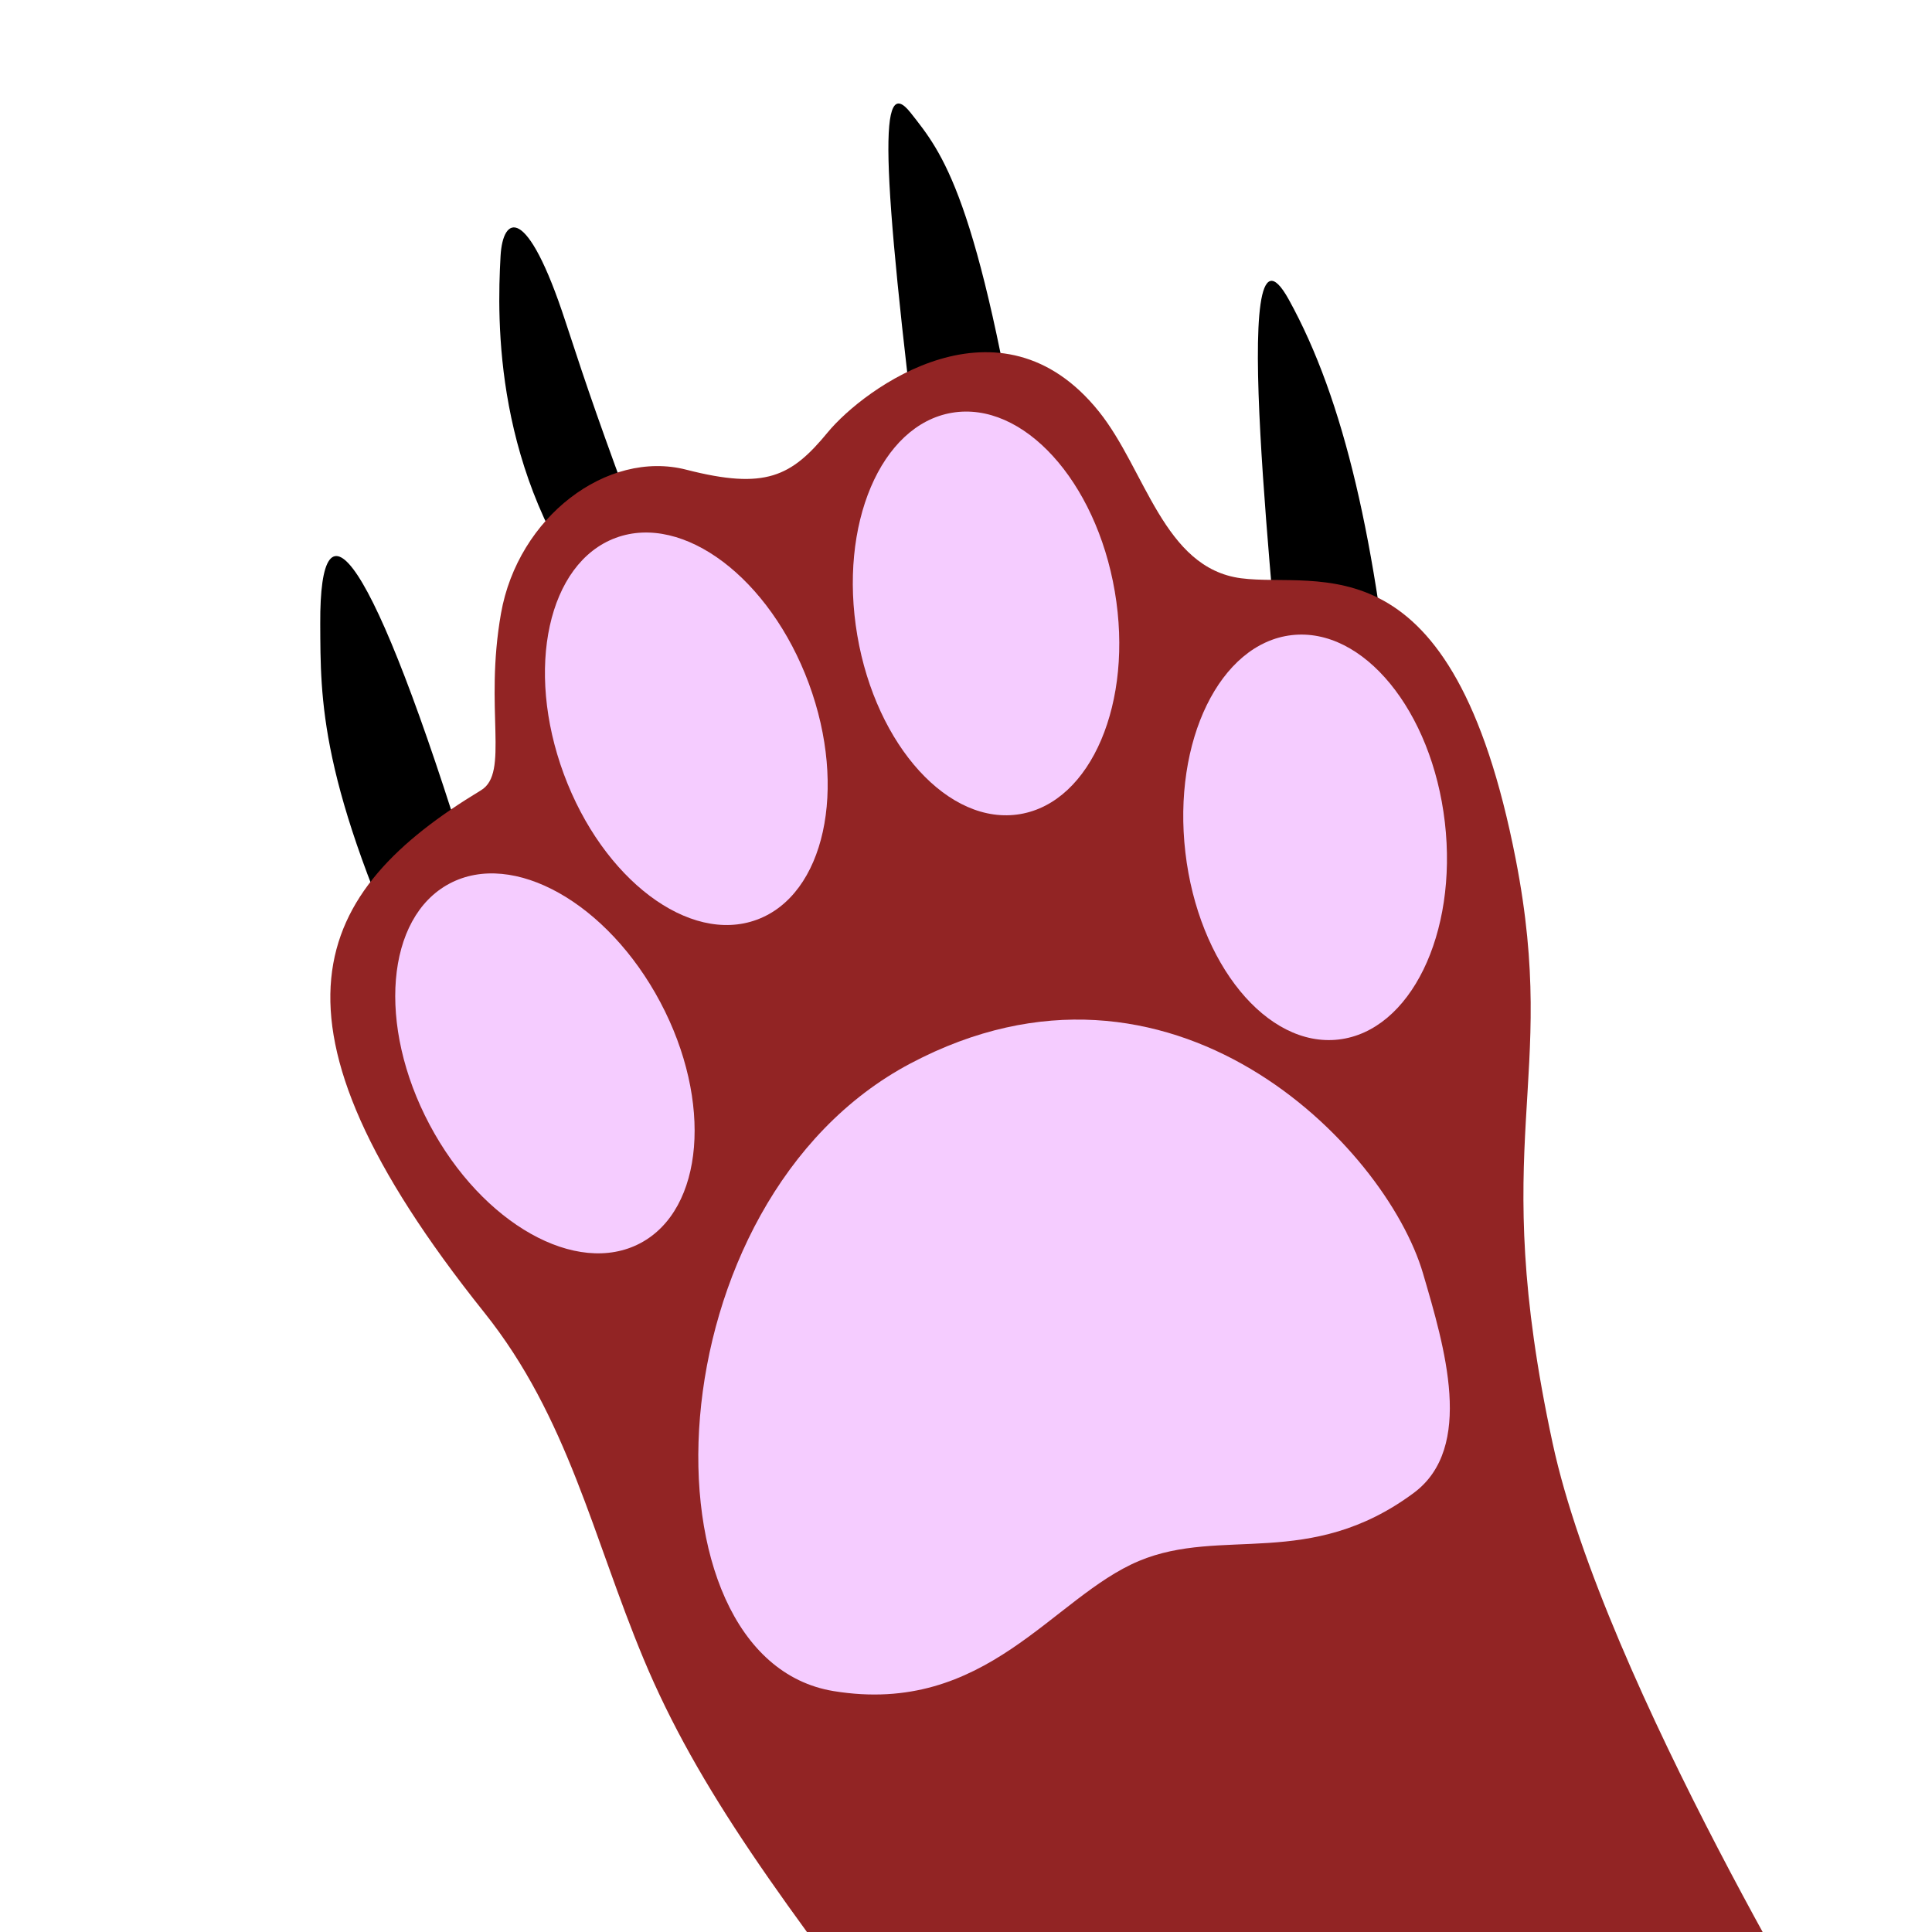 <?xml version="1.0" encoding="UTF-8" standalone="no"?>
<!DOCTYPE svg PUBLIC "-//W3C//DTD SVG 1.1//EN" "http://www.w3.org/Graphics/SVG/1.1/DTD/svg11.dtd">
<svg width="100%" height="100%" viewBox="0 0 128 128" version="1.1" xmlns="http://www.w3.org/2000/svg" xmlns:xlink="http://www.w3.org/1999/xlink" xml:space="preserve" xmlns:serif="http://www.serif.com/" style="fill-rule:evenodd;clip-rule:evenodd;stroke-linejoin:round;stroke-miterlimit:2;">
    <g id="Red">
        <clipPath id="_clip1">
            <rect x="0" y="0" width="128" height="128"/>
        </clipPath>
        <g clip-path="url(#_clip1)">
            <g id="Red1" serif:id="Red">
                <g>
                    <path d="M92.461,49.359C91.194,35.953 89.067,26.507 85.385,19.846C81.208,12.289 84.646,41.467 85.068,48.71L92.461,49.359Z"/>
                    <path d="M68.028,33.138C64.811,12.885 62.419,10.123 60.335,7.476C58.251,4.83 58.276,10.238 61.026,32.333L68.028,33.138Z"/>
                    <path d="M31.154,57.679C24.58,36.3 21.172,32.381 21.217,41.329C21.242,46.341 21.123,51.813 27.832,66.086L31.154,57.679Z"/>
                    <path d="M42.456,35.507C39.701,28.017 39.061,26.183 37.451,21.265C34.899,13.468 33.313,14.266 33.163,16.968C32.924,21.269 32.724,31.358 39.623,40.247L42.456,35.507Z"/>
                </g>
                <path d="M61.282,138.4C51.847,126.038 46.247,118.563 42.632,109.89C39.276,101.837 37.634,93.901 32.09,86.964C16.426,67.367 20.773,59.069 31.866,52.359C33.769,51.207 32.069,47.017 33.192,40.641C34.316,34.266 40.217,29.77 45.47,31.119C50.724,32.467 52.432,31.568 54.837,28.647C57.242,25.725 66.255,19.1 72.807,27.267C75.897,31.119 77.086,37.637 82.223,38.311C87.359,38.985 96.229,35.406 100.423,56.937C103.317,71.8 98.496,75.348 102.868,95.625C106.269,111.401 122.197,137.43 122.197,137.43" style="fill:#922424;"/>
                <g>
                    <path d="M29.781,58.54C33.999,56.301 40.257,59.821 43.746,66.395C47.236,72.969 46.644,80.124 42.426,82.363C38.207,84.602 31.949,81.083 28.46,74.509C24.97,67.934 25.562,60.779 29.781,58.54Z" style="fill:#f5ccff;"/>
                    <path d="M40.795,35.634C45.274,33.978 51.006,38.302 53.587,45.283C56.167,52.264 54.625,59.277 50.145,60.932C45.666,62.588 39.934,58.264 37.354,51.283C34.773,44.302 36.315,37.29 40.795,35.634Z" style="fill:#f5ccff;"/>
                    <path d="M63.062,27.348C67.77,26.545 72.607,31.85 73.858,39.187C75.109,46.524 72.302,53.133 67.594,53.935C62.886,54.738 58.048,49.433 56.798,42.095C55.547,34.758 58.354,28.15 63.062,27.348Z" style="fill:#f5ccff;"/>
                    <path d="M85.572,42.08C90.316,41.529 94.865,47.083 95.725,54.476C96.584,61.869 93.431,68.319 88.687,68.871C83.943,69.422 79.394,63.868 78.534,56.475C77.675,49.082 80.828,42.632 85.572,42.08Z" style="fill:#f5ccff;"/>
                    <path d="M93.66,98.914C86.76,104.028 80.945,101.124 75.466,103.416C69.728,105.817 65.358,113.694 55.232,112.04C42.105,109.894 43.046,79.588 60.328,70.452C77.61,61.315 91.804,75.919 94.281,84.376C95.699,89.218 97.717,95.907 93.66,98.914Z" style="fill:#f5ccff;"/>
                </g>
            </g>
        </g>
    </g>
</svg>

